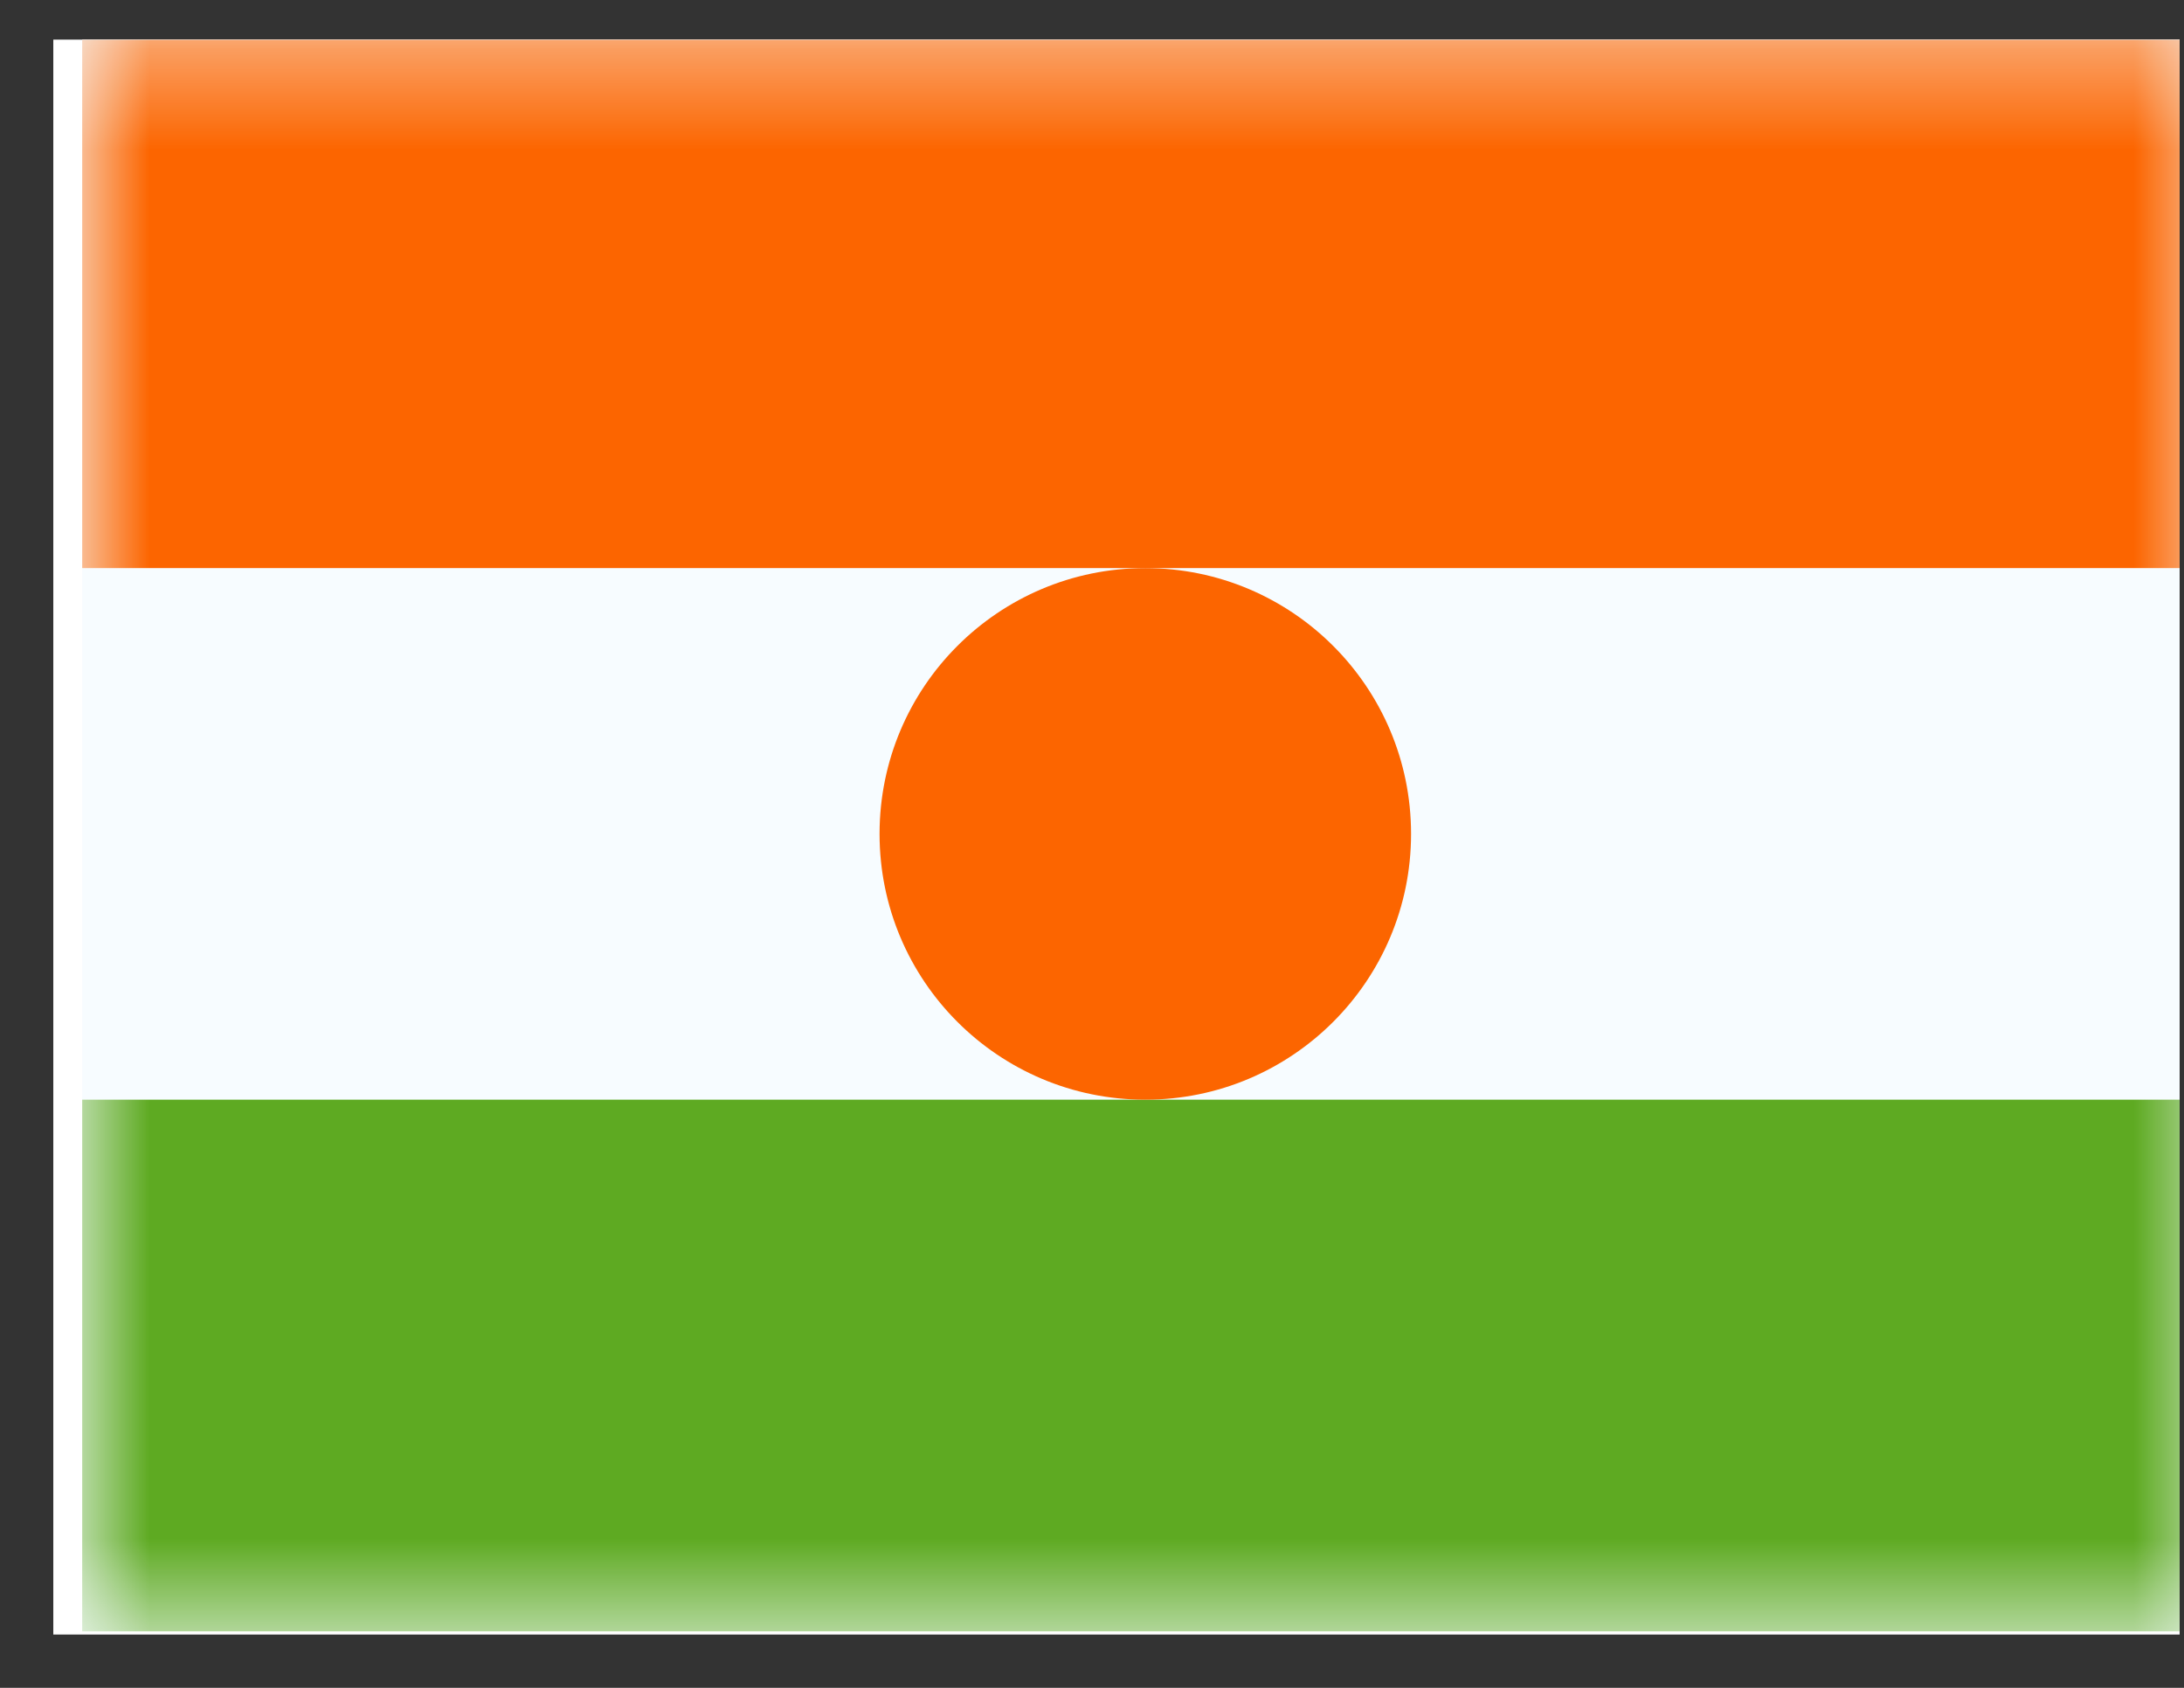 <svg width="22" height="17" viewBox="0 0 22 17" fill="none" xmlns="http://www.w3.org/2000/svg">
<rect x="0" y="0" width="22" height="17" fill="#333333" stroke="none"/>
<g clip-path="url(#clip0_58_2219)">
<rect width="21.419" height="16.064" transform="translate(0.537 0.399)" fill="white"/>
<path fill-rule="evenodd" clip-rule="evenodd" d="M0.828 0.367V16.431H22.246V0.367H0.828Z" fill="#F7FCFF"/>
<mask id="mask0_58_2219" style="mask-type:luminance" maskUnits="userSpaceOnUse" x="0" y="0" width="23" height="17">
<path fill-rule="evenodd" clip-rule="evenodd" d="M0.828 0.367V16.431H22.246V0.367H0.828Z" fill="white"/>
</mask>
<g mask="url(#mask0_58_2219)">
<path fill-rule="evenodd" clip-rule="evenodd" d="M0.828 0.367V5.722H22.246V0.367H0.828Z" fill="#FC6500"/>
<path fill-rule="evenodd" clip-rule="evenodd" d="M0.828 11.076V16.431H22.246V11.076H0.828Z" fill="#5EAA22"/>
<path fill-rule="evenodd" clip-rule="evenodd" d="M11.537 11.076C13.015 11.076 14.214 9.878 14.214 8.399C14.214 6.92 13.015 5.722 11.537 5.722C10.058 5.722 8.86 6.92 8.86 8.399C8.86 9.878 10.058 11.076 11.537 11.076Z" fill="#FC6500"/>
</g>
</g>
<defs>
<clipPath id="clip0_58_2219">
<rect width="21.419" height="16.064" fill="white" transform="translate(0.537 0.399)"/>
</clipPath>
</defs>
</svg>
